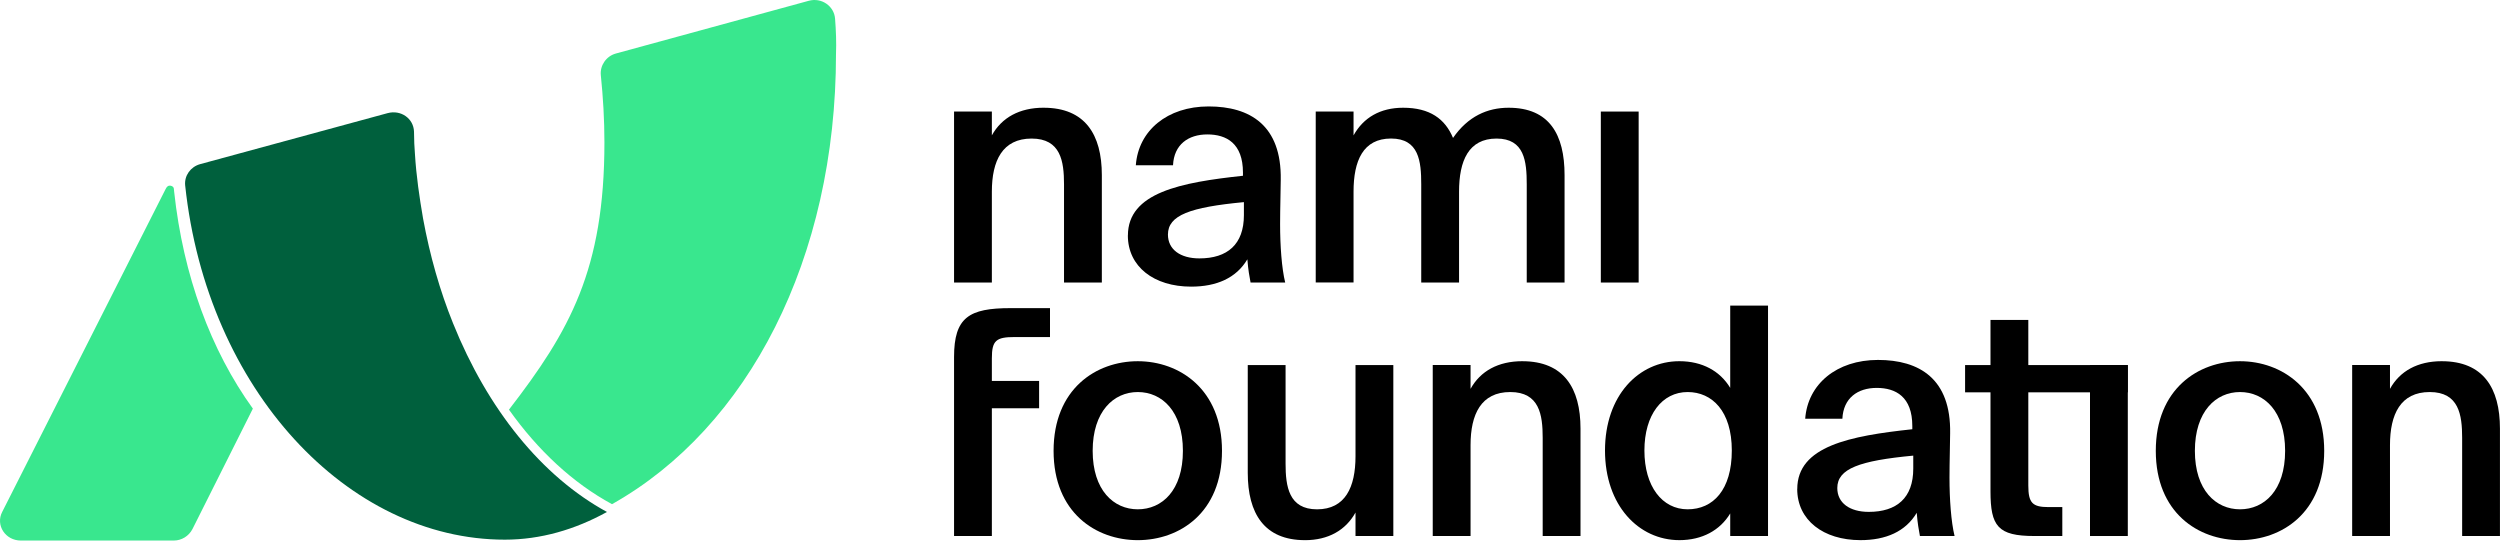 <?xml version="1.0" ?>
<svg xmlns="http://www.w3.org/2000/svg" viewBox="0 0 148 32" fill="none">
	<path d="M61.786 6.378C64.232 6.378 65.229 7.958 65.229 10.366V16.726H62.99V10.912C62.99 9.558 62.801 8.203 61.071 8.203C59.341 8.203 58.718 9.52 58.718 11.344V16.725H56.48V6.602H58.718V8.014C59.301 6.961 60.355 6.377 61.785 6.377L61.786 6.378Z" fill="black"/>
	<path d="M66.772 13.941C66.772 11.402 69.895 10.8 73.583 10.405V10.216C73.583 8.484 72.605 7.958 71.475 7.958C70.345 7.958 69.5 8.559 69.443 9.782H67.241C67.391 7.732 69.103 6.301 71.549 6.301C73.994 6.301 75.876 7.412 75.82 10.648C75.82 11.138 75.782 12.341 75.782 13.263C75.782 14.542 75.876 15.878 76.083 16.725H74.033C73.957 16.292 73.901 16.048 73.844 15.351C73.186 16.462 72.019 16.969 70.514 16.969C68.312 16.969 66.769 15.784 66.769 13.94L66.772 13.941ZM69.142 13.885C69.142 14.77 69.875 15.297 71.004 15.297C72.661 15.297 73.639 14.469 73.639 12.738V11.966C70.459 12.267 69.142 12.738 69.142 13.885Z" fill="black"/>
	<path d="M77.891 16.726V6.604H80.13V8.015C80.714 6.962 81.711 6.378 83.065 6.378C84.646 6.378 85.549 7.036 86.019 8.166C86.904 6.887 88.052 6.378 89.311 6.378C91.72 6.378 92.622 7.958 92.622 10.366V16.726H90.383V10.912C90.383 9.558 90.252 8.203 88.596 8.203C86.939 8.203 86.376 9.52 86.376 11.344V16.725H84.137V10.911C84.137 9.557 84.006 8.201 82.35 8.201C80.693 8.201 80.13 9.518 80.13 11.343V16.723H77.891V16.726Z" fill="black"/>
	<path d="M97.008 16.726H94.769V6.604H97.008V16.726Z" fill="black"/>
	<path d="M56.48 21.76V21.139C56.48 18.787 57.364 18.241 59.829 18.241H62.16V19.953H60.072C58.962 19.953 58.718 20.16 58.718 21.215V22.551H61.515V24.169H58.718V31.732H56.48V21.76Z" fill="black"/>
	<path d="M72.342 26.69C72.342 30.359 69.821 31.977 67.357 31.977C64.892 31.977 62.372 30.359 62.372 26.69C62.372 23.02 64.892 21.384 67.357 21.384C69.821 21.384 72.342 23.041 72.342 26.69ZM67.357 30.151C68.786 30.151 70.028 29.041 70.028 26.69C70.028 24.339 68.786 23.209 67.357 23.209C65.928 23.209 64.686 24.356 64.686 26.69C64.686 29.023 65.928 30.151 67.357 30.151Z" fill="black"/>
	<path d="M77.254 31.977C74.845 31.977 73.867 30.397 73.867 27.989V21.61H76.106V27.443C76.106 28.797 76.295 30.152 77.969 30.152C79.643 30.152 80.246 28.835 80.246 27.011V21.611H82.485V31.733H80.246V30.341C79.663 31.394 78.628 31.978 77.255 31.978L77.254 31.977Z" fill="black"/>
	<path d="M90.122 21.384C92.567 21.384 93.566 22.964 93.566 25.372V31.732H91.327V25.918C91.327 24.564 91.138 23.209 89.408 23.209C87.678 23.209 87.057 24.526 87.057 26.35V31.731H84.818V21.608H87.057V23.02C87.64 21.967 88.694 21.383 90.123 21.383L90.122 21.384Z" fill="black"/>
	<path d="M104.667 18.091V31.732H102.429V30.396C101.827 31.393 100.772 31.976 99.418 31.976C97.01 31.976 95.016 29.925 95.016 26.67C95.016 23.415 97.01 21.383 99.418 21.383C100.774 21.383 101.827 21.965 102.429 22.963V18.09H104.667V18.091ZM99.908 23.209C98.403 23.209 97.349 24.545 97.349 26.67C97.349 28.796 98.402 30.151 99.908 30.151C101.414 30.151 102.523 29.004 102.523 26.67C102.523 24.337 101.356 23.209 99.908 23.209Z" fill="black"/>
	<path d="M106.398 28.948C106.398 26.408 109.522 25.806 113.209 25.411V25.222C113.209 23.491 112.231 22.964 111.101 22.964C109.972 22.964 109.126 23.566 109.069 24.788H106.868C107.019 22.738 108.731 21.308 111.176 21.308C113.622 21.308 115.504 22.418 115.448 25.654C115.448 26.144 115.41 27.347 115.41 28.269C115.41 29.548 115.504 30.884 115.71 31.731H113.659C113.584 31.299 113.528 31.054 113.47 30.358C112.812 31.468 111.646 31.976 110.14 31.976C107.938 31.976 106.395 30.79 106.395 28.946L106.398 28.948ZM108.768 28.892C108.768 29.776 109.502 30.303 110.631 30.303C112.287 30.303 113.265 29.476 113.265 27.744V26.973C110.085 27.273 108.768 27.744 108.768 28.892Z" fill="black"/>
	<path d="M120.076 18.939V21.61H125.965V23.228H120.076V28.741C120.076 29.776 120.321 30.02 121.279 30.02H122.089V31.732H120.433C118.269 31.732 117.837 31.149 117.837 29.079V23.228H116.333V21.61H117.837V18.939H120.076Z" fill="black"/>
	<path d="M125.966 31.732H123.728V21.61H125.966V31.732Z" fill="black"/>
	<path d="M137.593 26.69C137.593 30.359 135.073 31.977 132.608 31.977C130.143 31.977 127.623 30.359 127.623 26.69C127.623 23.02 130.143 21.384 132.608 21.384C135.073 21.384 137.593 23.041 137.593 26.69ZM132.608 30.151C134.037 30.151 135.279 29.041 135.279 26.69C135.279 24.339 134.037 23.209 132.608 23.209C131.179 23.209 129.937 24.356 129.937 26.69C129.937 29.023 131.179 30.151 132.608 30.151Z" fill="black"/>
	<path d="M144.555 21.384C147 21.384 147.997 22.964 147.997 25.372V31.732H145.759V25.918C145.759 24.564 145.57 23.209 143.84 23.209C142.11 23.209 141.487 24.526 141.487 26.35V31.731H139.248V21.608H141.487V23.02C142.07 21.967 143.124 21.383 144.554 21.383L144.555 21.384Z" fill="black"/>
	<path d="M29.884 31.948C32.009 31.948 34.05 31.349 35.932 30.308C32.062 28.199 28.863 24.216 26.821 19.141C26.041 17.215 25.45 15.132 25.047 12.945C24.832 11.695 24.643 10.42 24.563 9.092C24.535 8.754 24.509 8.259 24.509 7.79C24.482 7.009 23.73 6.488 22.95 6.697L11.849 9.717C11.284 9.873 10.908 10.394 10.961 10.967C12.251 23.097 20.612 31.948 29.884 31.948Z" fill="#00603D"/>
	<path d="M49.437 1.113C49.384 0.358 48.63 -0.163 47.878 0.047L36.454 3.17C35.889 3.326 35.513 3.873 35.568 4.447C35.702 5.749 35.782 7.075 35.782 8.429C35.782 15.952 33.732 19.591 30.13 24.251C31.85 26.672 33.919 28.597 36.231 29.847C44.295 25.318 49.491 15.302 49.491 3.198C49.518 2.521 49.491 1.818 49.437 1.115V1.113Z" fill="#39E78E"/>
	<path d="M14.97 24.191L11.392 31.324C11.176 31.74 10.746 32 10.29 32H1.231C0.316 32 -0.274 31.089 0.129 30.308L9.774 11.252L9.8 11.201C9.837 11.13 9.871 11.065 9.94 11.021C9.992 10.988 10.049 10.981 10.119 10.998C10.206 11.018 10.271 11.076 10.286 11.139C10.299 11.197 10.302 11.271 10.31 11.357C10.31 11.36 10.31 11.363 10.312 11.366C10.849 16.308 12.471 20.73 14.97 24.191Z" fill="#39E78E"/>
</svg>